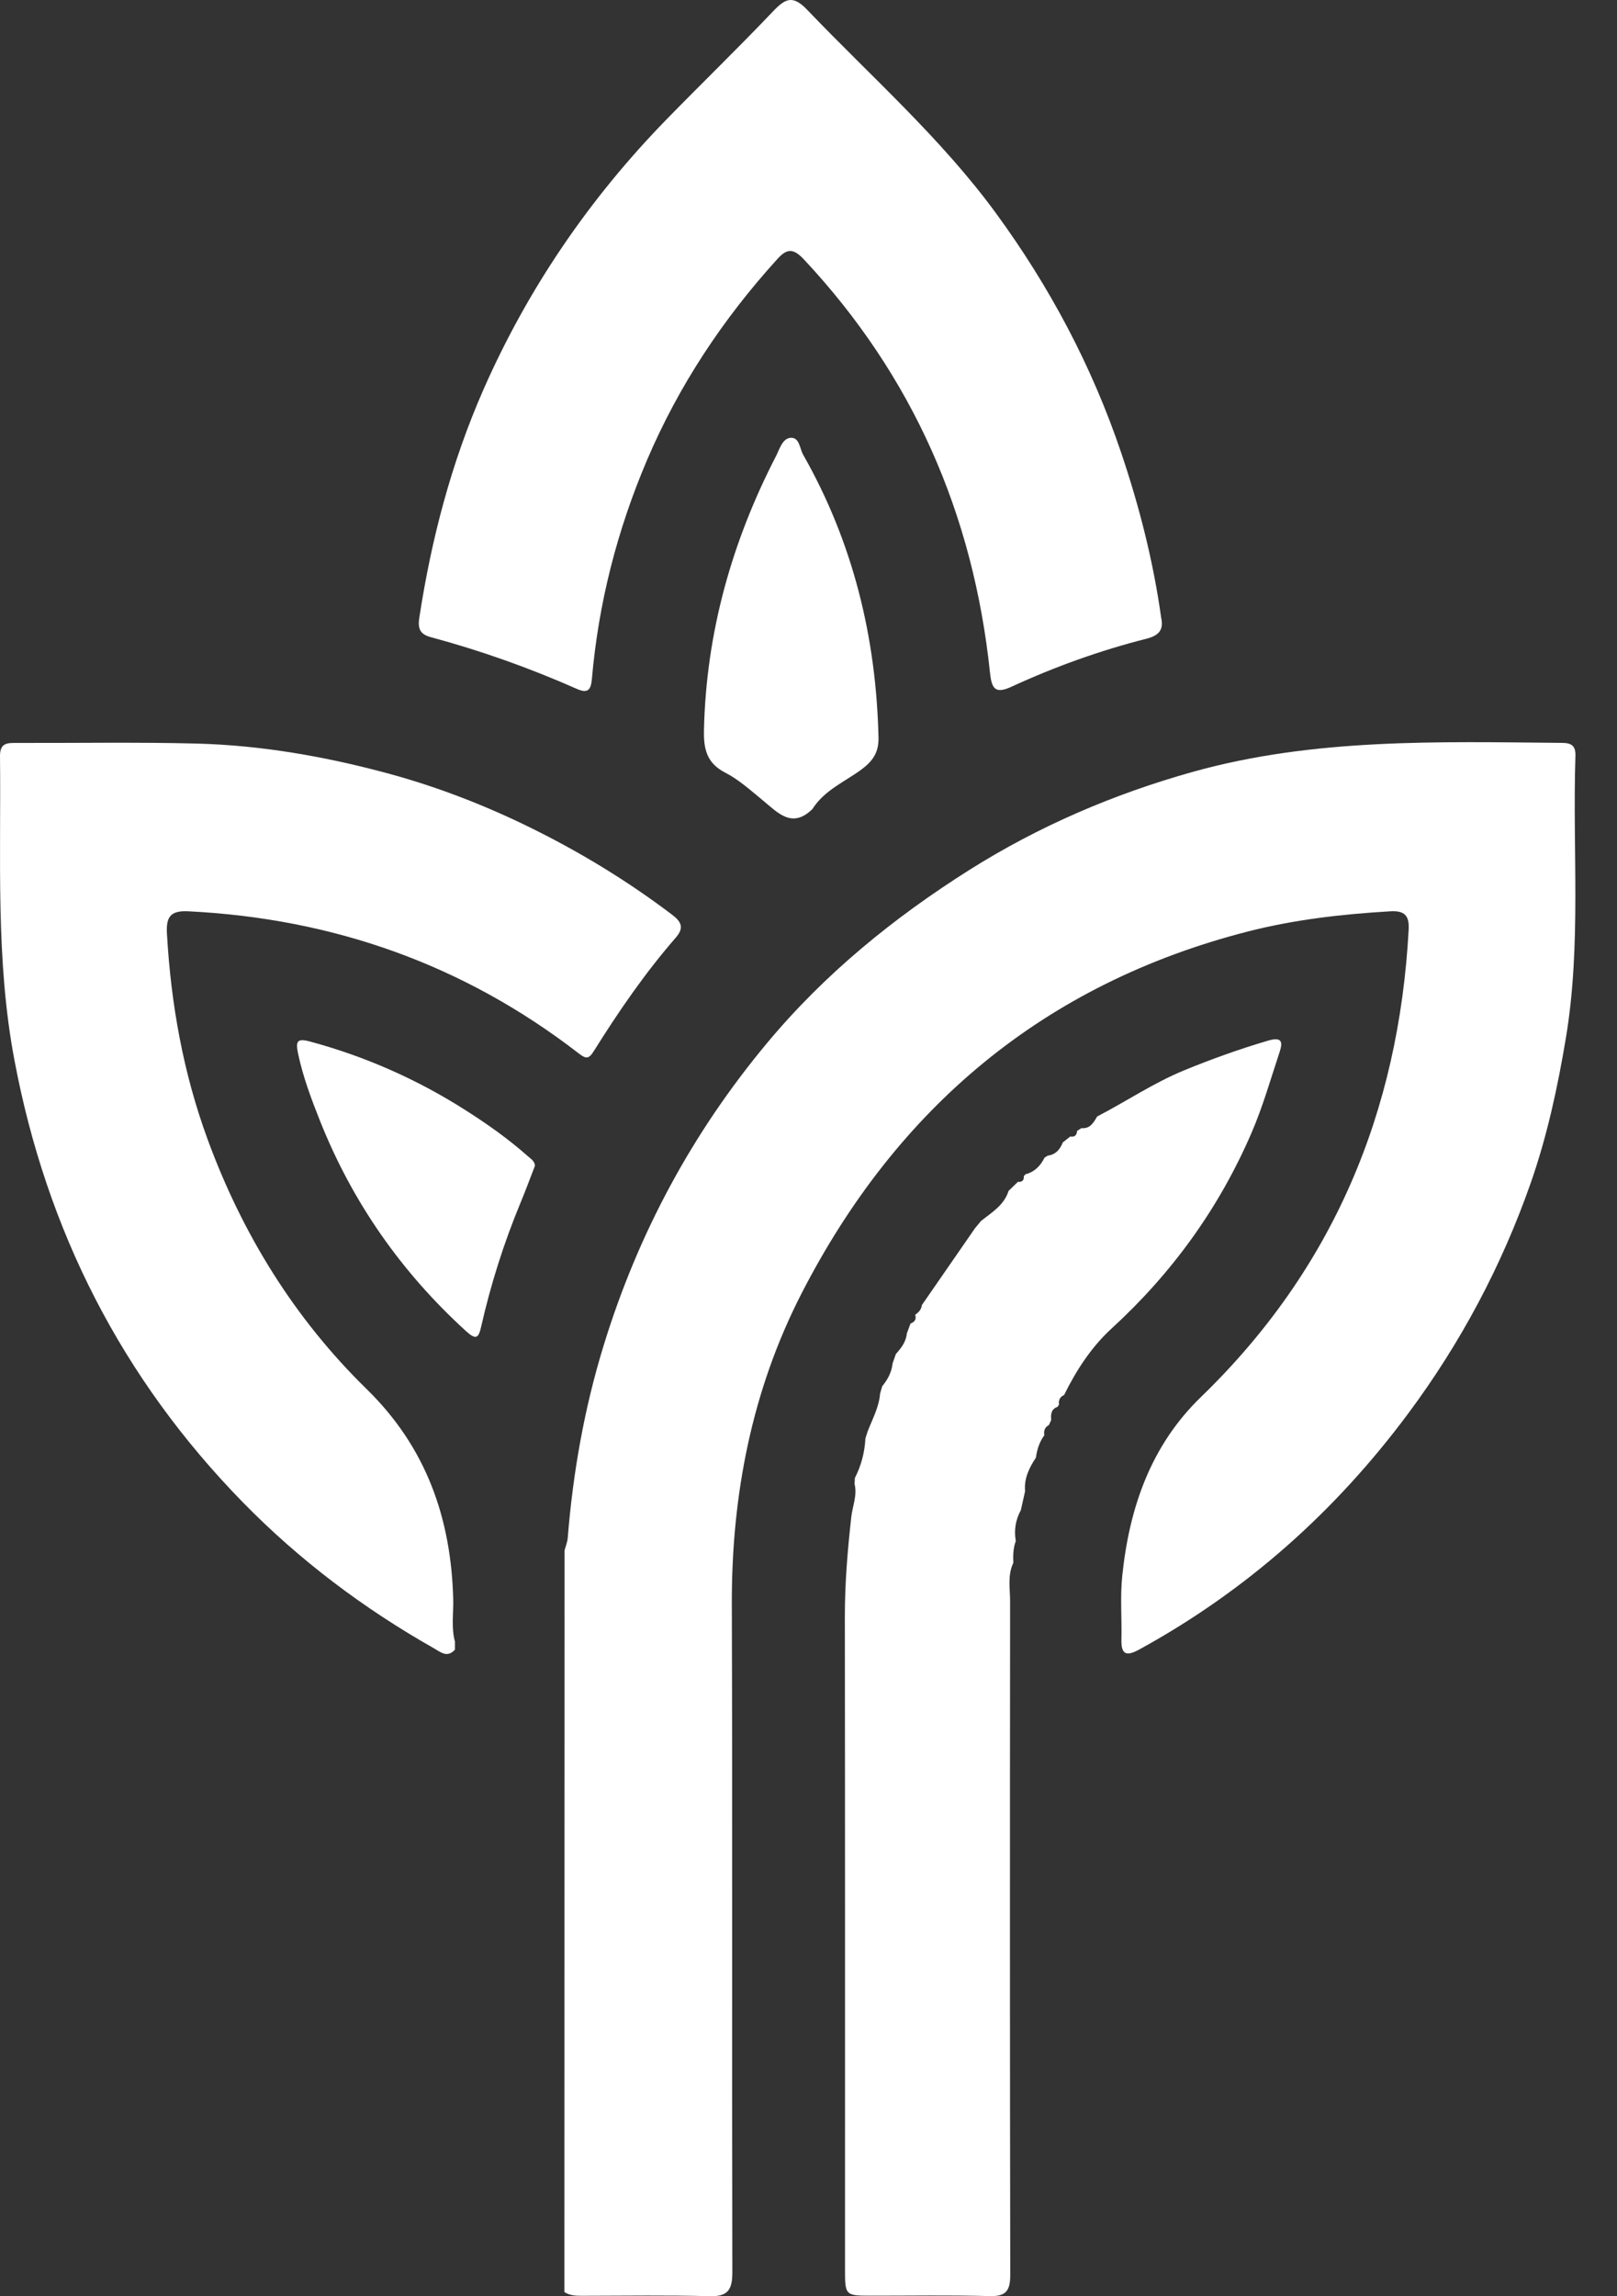 <svg width="31" height="44" viewBox="0 0 31 44" fill="none" xmlns="http://www.w3.org/2000/svg">
<rect x="0" y="0" width="31" height="44" fill="#333333" stroke="none"/>
<path d="M10.82 43.919C10.821 39.183 10.822 34.445 10.823 29.709C10.844 29.63 10.877 29.551 10.884 29.471C10.985 28.216 11.202 26.985 11.574 25.777C12.233 23.634 13.273 21.704 14.706 19.986C15.811 18.66 17.131 17.587 18.583 16.67C19.915 15.83 21.352 15.215 22.861 14.792C25.183 14.142 27.57 14.213 29.948 14.235C30.126 14.236 30.21 14.29 30.203 14.484C30.144 16.288 30.32 18.097 30.019 19.896C29.861 20.843 29.658 21.779 29.342 22.679C28.786 24.263 28.001 25.736 26.995 27.088C25.599 28.964 23.895 30.482 21.843 31.606C21.604 31.738 21.492 31.716 21.499 31.418C21.509 31.011 21.473 30.601 21.515 30.197C21.65 28.894 22.06 27.7 23.027 26.766C25.558 24.317 26.817 21.304 27.006 17.813C27.021 17.547 26.928 17.446 26.656 17.462C25.736 17.516 24.824 17.619 23.927 17.848C20.017 18.85 17.197 21.223 15.368 24.782C14.413 26.641 14.023 28.653 14.03 30.748C14.044 35.012 14.03 39.276 14.04 43.541C14.04 43.876 13.956 44.009 13.6 43.999C12.8 43.977 11.998 43.99 11.197 43.991C11.064 43.991 10.934 43.996 10.817 43.918L10.82 43.919Z" fill="white"/>
<path d="M8.722 31.467C8.722 31.515 8.722 31.562 8.722 31.61C8.574 31.774 8.448 31.658 8.315 31.582C6.968 30.819 5.743 29.897 4.657 28.788C2.335 26.413 0.895 23.585 0.279 20.326C-0.089 18.393 0.022 16.437 2.81504e-05 14.487C-0.002 14.227 0.149 14.236 0.325 14.236C1.472 14.239 2.62 14.219 3.767 14.248C5.001 14.28 6.218 14.493 7.407 14.812C8.339 15.062 9.245 15.409 10.115 15.833C11.092 16.309 12.019 16.871 12.887 17.529C13.061 17.661 13.12 17.778 12.957 17.965C12.367 18.642 11.86 19.381 11.384 20.141C11.287 20.296 11.236 20.294 11.092 20.183C8.888 18.48 6.384 17.599 3.609 17.462C3.254 17.444 3.182 17.583 3.201 17.899C3.278 19.245 3.514 20.56 3.978 21.826C4.644 23.644 5.644 25.264 7.029 26.617C8.172 27.733 8.648 29.091 8.689 30.646C8.696 30.919 8.647 31.196 8.725 31.467H8.722Z" fill="white"/>
<path d="M22.259 11.828C22.317 12.069 22.215 12.179 21.983 12.238C21.091 12.464 20.224 12.775 19.387 13.161C19.078 13.303 19.011 13.195 18.979 12.886C18.66 9.855 17.502 7.203 15.411 4.97C15.209 4.755 15.086 4.761 14.906 4.96C13.861 6.11 13.012 7.388 12.402 8.821C11.831 10.163 11.473 11.56 11.347 13.013C11.328 13.228 11.263 13.291 11.058 13.2C10.151 12.799 9.217 12.467 8.259 12.209C8.063 12.156 8.005 12.058 8.038 11.842C8.268 10.334 8.652 8.868 9.265 7.472C10.119 5.531 11.299 3.804 12.779 2.287C13.455 1.594 14.15 0.922 14.817 0.221C15.054 -0.028 15.197 -0.104 15.478 0.191C16.702 1.471 18.039 2.644 19.093 4.084C20.122 5.491 20.931 7.01 21.492 8.668C21.842 9.702 22.109 10.751 22.26 11.828H22.259Z" fill="white"/>
<path d="M19.476 29.523C19.425 29.66 19.419 29.803 19.427 29.946C19.313 30.185 19.365 30.44 19.365 30.686C19.361 34.985 19.36 39.284 19.368 43.583C19.368 43.891 19.293 44.007 18.968 43.997C18.215 43.976 17.462 43.99 16.709 43.989C16.201 43.989 16.2 43.988 16.2 43.472C16.2 39.305 16.202 35.138 16.197 30.97C16.197 30.334 16.249 29.703 16.32 29.072C16.343 28.859 16.438 28.654 16.383 28.435C16.385 28.397 16.388 28.36 16.389 28.321C16.511 28.083 16.577 27.83 16.591 27.563C16.606 27.518 16.619 27.473 16.634 27.428C16.726 27.19 16.853 26.962 16.873 26.7C16.886 26.654 16.899 26.609 16.913 26.563C17.018 26.435 17.095 26.294 17.112 26.125C17.133 26.065 17.154 26.005 17.175 25.945C17.279 25.831 17.37 25.71 17.386 25.549C17.409 25.487 17.433 25.423 17.456 25.361C17.535 25.331 17.572 25.28 17.546 25.193C17.611 25.146 17.664 25.093 17.673 25.008C18.012 24.517 18.351 24.028 18.69 23.538C18.728 23.491 18.767 23.445 18.805 23.398C19.011 23.233 19.25 23.096 19.336 22.819C19.396 22.762 19.456 22.704 19.515 22.646C19.601 22.654 19.636 22.611 19.628 22.528C19.645 22.528 19.654 22.52 19.652 22.503C19.831 22.46 19.946 22.342 20.025 22.183C20.046 22.17 20.066 22.158 20.086 22.144C20.24 22.125 20.322 22.024 20.376 21.89C20.423 21.853 20.471 21.815 20.518 21.778C20.603 21.792 20.643 21.753 20.649 21.67C20.677 21.652 20.706 21.635 20.733 21.617C20.9 21.633 20.965 21.51 21.034 21.394C21.593 21.104 22.114 20.751 22.7 20.51C23.229 20.293 23.764 20.101 24.312 19.94C24.566 19.866 24.599 19.955 24.533 20.155C24.36 20.675 24.21 21.207 23.993 21.708C23.371 23.149 22.471 24.394 21.31 25.457C20.925 25.809 20.634 26.256 20.4 26.731C20.314 26.768 20.29 26.836 20.303 26.924C20.286 26.929 20.279 26.939 20.28 26.956C20.152 26.997 20.143 27.098 20.153 27.209C20.139 27.241 20.123 27.274 20.109 27.306C20.03 27.349 20.006 27.416 20.021 27.502C19.927 27.63 19.881 27.776 19.86 27.931C19.73 28.126 19.63 28.331 19.652 28.575C19.625 28.696 19.599 28.816 19.571 28.937C19.471 29.121 19.438 29.316 19.473 29.522L19.476 29.523Z" fill="white"/>
<path d="M10.255 22.34C10.163 22.577 10.077 22.812 9.981 23.042C9.66 23.815 9.408 24.61 9.223 25.427C9.174 25.644 9.123 25.68 8.931 25.504C7.693 24.375 6.757 23.038 6.137 21.483C5.97 21.063 5.81 20.639 5.715 20.192C5.664 19.948 5.696 19.89 5.949 19.959C7.004 20.244 7.99 20.68 8.912 21.265C9.334 21.533 9.742 21.82 10.117 22.153C10.181 22.209 10.253 22.25 10.255 22.341V22.34Z" fill="white"/>
<path d="M15.58 15.498C15.187 15.887 14.916 15.577 14.625 15.337C14.395 15.149 14.168 14.942 13.907 14.807C13.546 14.623 13.488 14.352 13.496 13.984C13.539 12.118 14.032 10.374 14.883 8.728C14.946 8.605 15.001 8.395 15.164 8.389C15.33 8.384 15.331 8.597 15.398 8.714C16.352 10.392 16.797 12.207 16.842 14.129C16.849 14.414 16.738 14.58 16.511 14.748C16.191 14.982 15.805 15.143 15.579 15.497L15.58 15.498Z" fill="white"/>
</svg>
